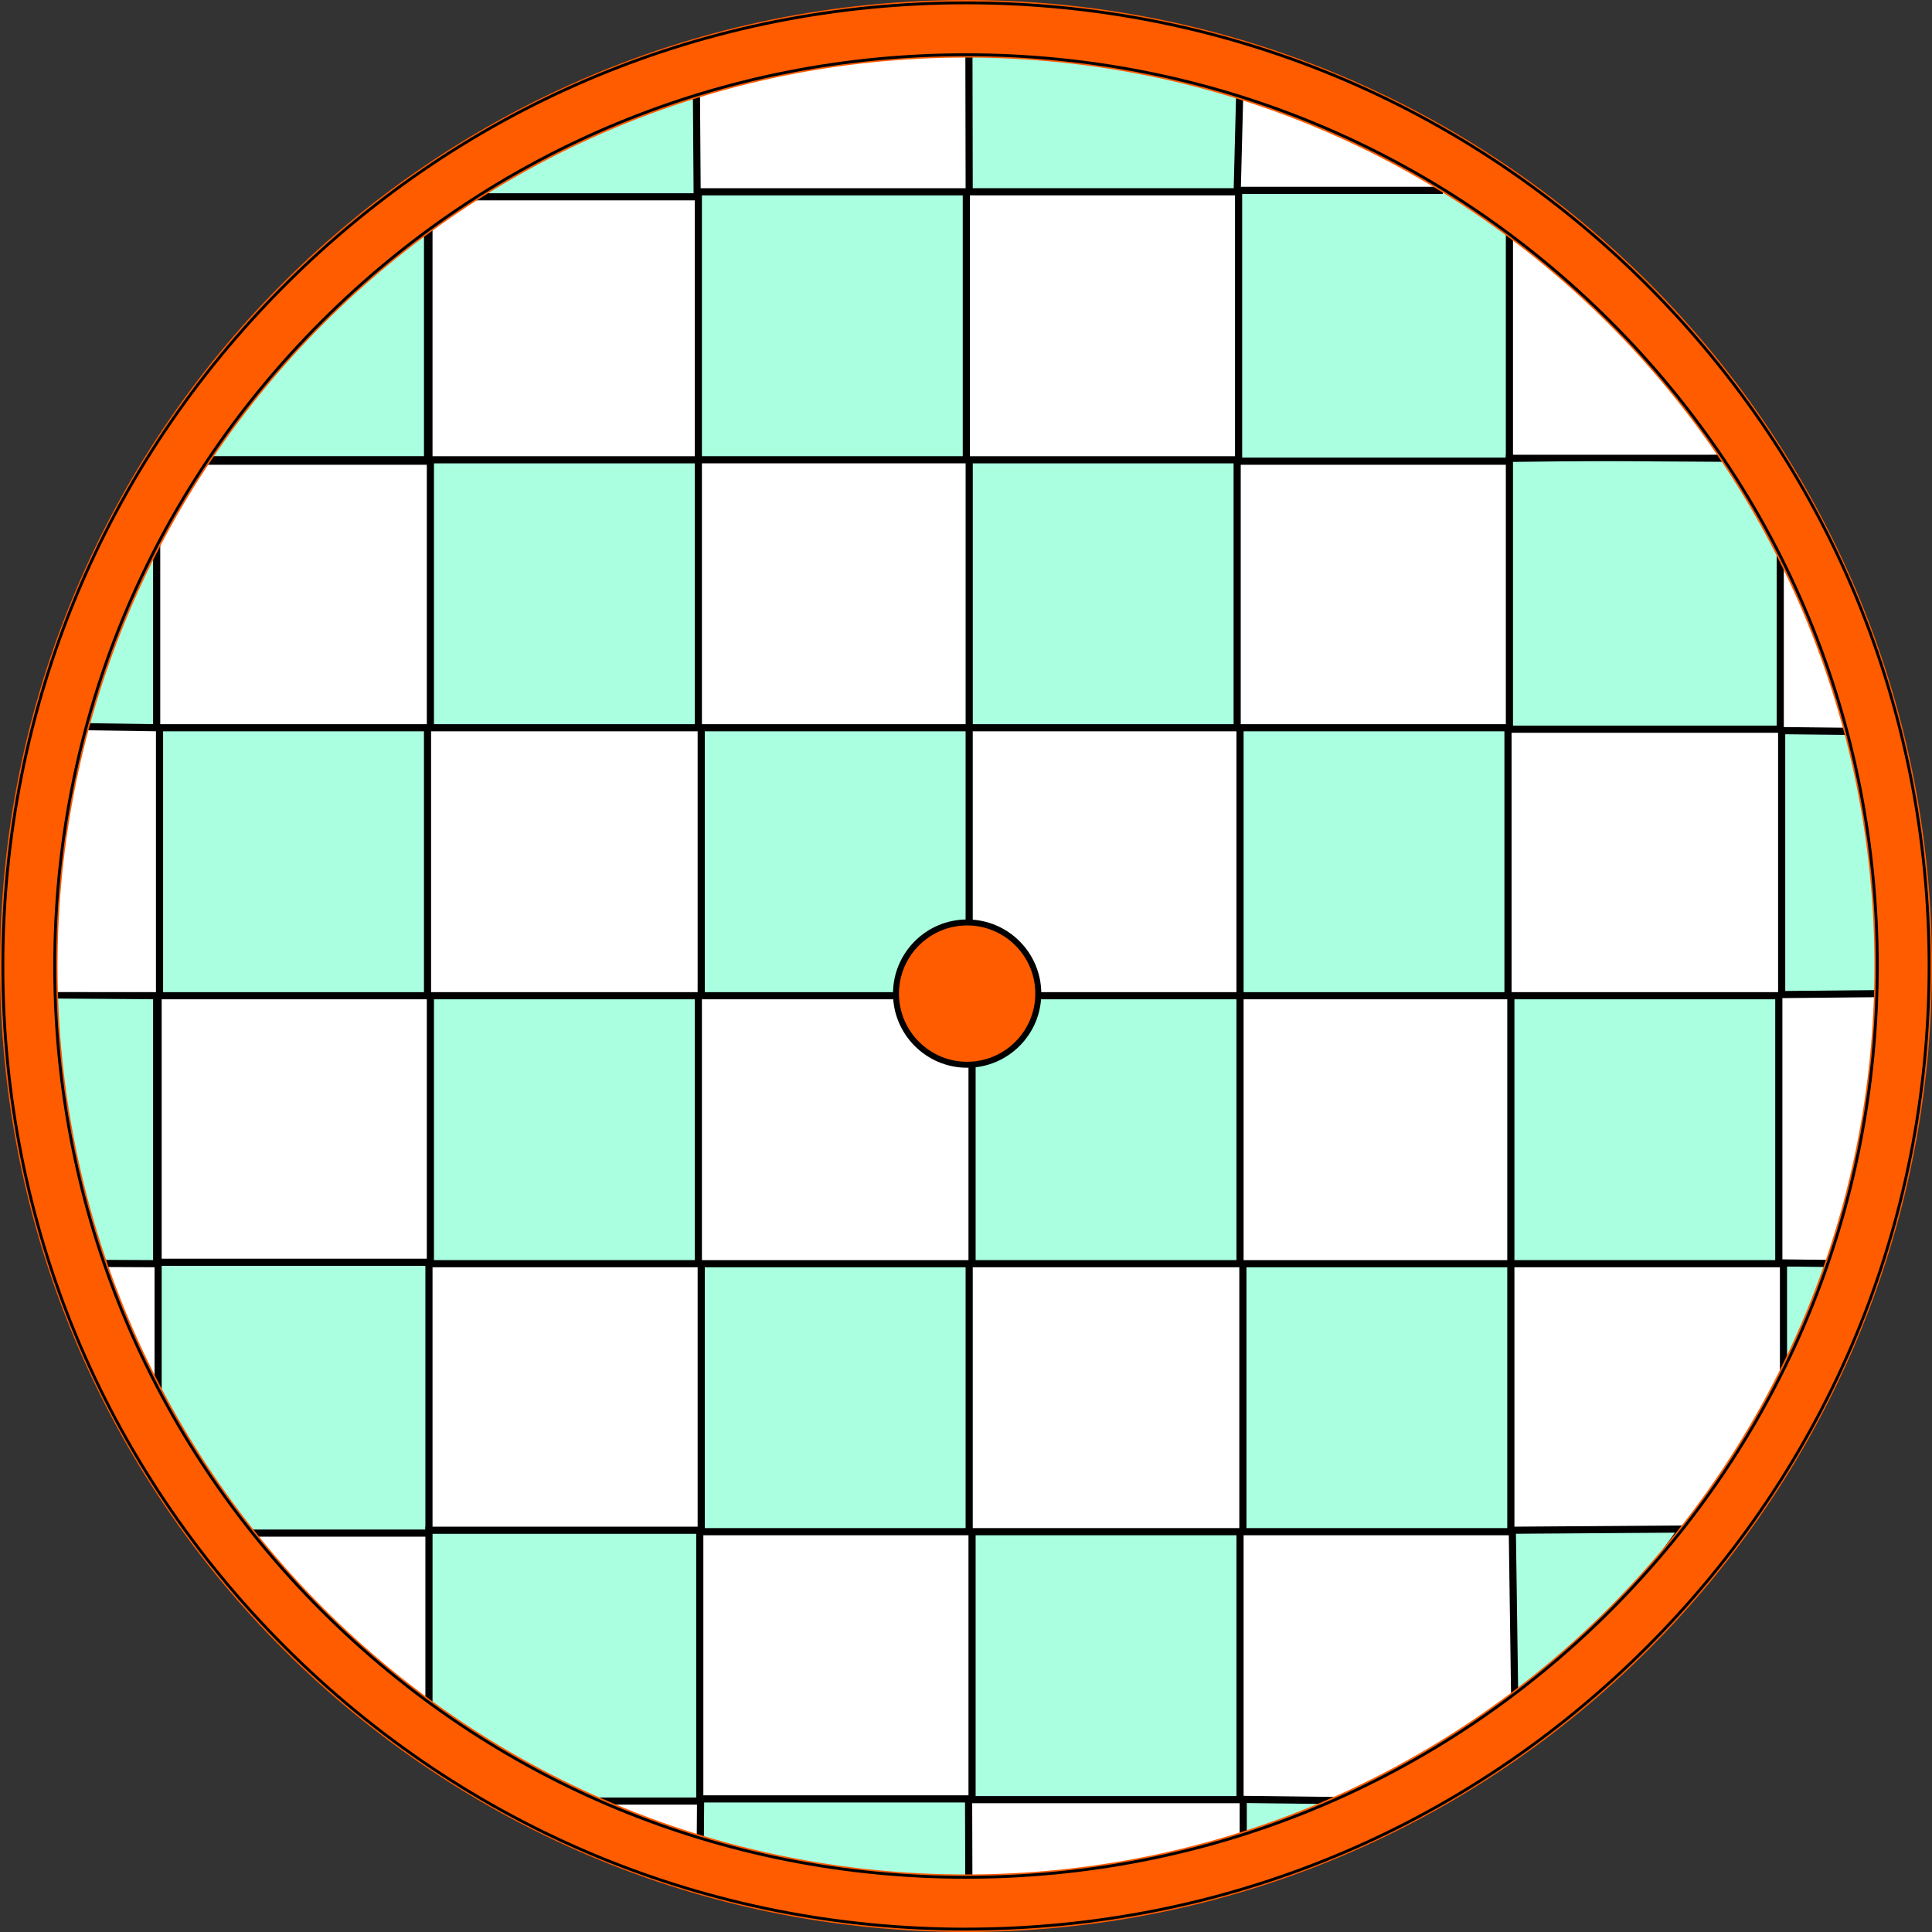 <?xml version="1.0" encoding="UTF-8"?>
<svg id="Layer_2" data-name="Layer 2" xmlns="http://www.w3.org/2000/svg" viewBox="0 0 676 676">
  <rect x="0" y="0" width="676" height="676" fill="#333333" stroke="none"/>
  <defs>
    <style>
      .cls-1, .cls-2, .cls-3, .cls-4 {
        stroke-miterlimit: 10;
      }

      .cls-1, .cls-3, .cls-4 {
        stroke: #000;
      }

      .cls-2 {
        stroke: #ff5c00;
      }

      .cls-5 {
        fill: #fff;
      }

      .cls-6, .cls-3 {
        fill: #ff5c00;
      }

      .cls-7, .cls-4 {
        fill: #aaffe1;
      }
    </style>
  </defs>
  <g id="Layer_1-2" data-name="Layer 1">
    <g>
      <g>
        <path class="cls-5" d="m338.5,659.98c-86.4,0-167.64-33.65-228.73-94.74C48.67,504.14,15.02,422.9,15.02,336.5S48.67,168.86,109.77,107.77C170.86,46.67,252.1,13.02,338.5,13.02s167.64,33.65,228.73,94.74c61.1,61.1,94.74,142.33,94.74,228.73s-33.65,167.64-94.74,228.73c-61.1,61.1-142.33,94.74-228.73,94.74Z"/>
        <path d="m338.5,660.98c-86.67,0-168.15-33.75-229.44-95.04C47.78,504.65,14.02,423.17,14.02,336.5S47.78,168.35,109.06,107.06C170.35,45.78,251.83,12.02,338.5,12.02s168.15,33.75,229.44,95.04c61.29,61.29,95.04,142.77,95.04,229.44s-33.75,168.15-95.04,229.44c-61.29,61.29-142.77,95.04-229.44,95.04Zm0-646.95c-86.14,0-167.12,33.54-228.02,94.45C49.57,169.38,16.02,250.36,16.02,336.5s33.54,167.12,94.45,228.02c60.91,60.91,141.89,94.45,228.02,94.45s167.12-33.54,228.02-94.45c60.91-60.91,94.45-141.89,94.45-228.02s-33.54-167.12-94.45-228.02C505.62,47.57,424.64,14.02,338.5,14.02Z"/>
      </g>
      <g>
        <path class="cls-5" d="m338.5,13.55c43.6,0,85.89,8.54,125.71,25.38,38.46,16.27,72.99,39.55,102.65,69.21,29.66,29.66,52.95,64.2,69.21,102.65,16.84,39.81,25.38,82.11,25.38,125.71s-8.54,85.89-25.38,125.71c-16.27,38.46-39.55,72.99-69.21,102.65s-64.2,52.95-102.65,69.21c-39.81,16.84-82.11,25.38-125.71,25.38s-85.89-8.54-125.71-25.38c-38.46-16.27-72.99-39.55-102.65-69.21s-52.95-64.2-69.21-102.65c-16.84-39.81-25.38-82.11-25.38-125.71s8.54-85.89,25.38-125.71c16.27-38.46,39.55-72.99,69.21-102.65,29.66-29.66,64.2-52.95,102.65-69.21,39.81-16.84,82.11-25.38,125.71-25.38m0-1.05C159.56,12.5,14.5,157.56,14.5,336.5s145.06,324,324,324,324-145.06,324-324S517.44,12.5,338.5,12.5h0Z"/>
        <path d="m338.5,661.5c-86.81,0-168.43-33.81-229.81-95.19S13.5,423.31,13.5,336.5,47.31,168.07,108.69,106.69,251.69,11.5,338.5,11.5s168.43,33.81,229.81,95.19c61.38,61.38,95.19,143,95.19,229.81s-33.81,168.43-95.19,229.81c-61.38,61.38-143,95.19-229.81,95.19Zm0-646.95c-43.46,0-85.63,8.51-125.32,25.3-38.34,16.21-72.77,39.43-102.34,69-29.57,29.57-52.78,64-69,102.34-16.79,39.69-25.3,81.85-25.3,125.32s8.51,85.63,25.3,125.32c16.22,38.34,39.43,72.77,69,102.34s64,52.78,102.34,69c39.69,16.79,81.85,25.3,125.32,25.3s85.63-8.51,125.32-25.3c38.34-16.22,72.77-39.43,102.34-69,29.57-29.57,52.78-64,69-102.34,16.79-39.69,25.3-81.85,25.3-125.32s-8.51-85.63-25.3-125.32c-16.22-38.34-39.43-72.77-69-102.34-29.57-29.57-64-52.78-102.34-69-39.69-16.79-81.85-25.3-125.32-25.3Z"/>
      </g>
      <g>
        <polygon class="cls-7" points="435 629.61 465.4 629.98 446.23 642.08 435 646.75 435 629.61"/>
        <path d="m434.25,647.88v-19.02l33.69.41-21.42,13.51-12.27,5.11Zm1.5-17.5v15.26l10.14-4.22,16.97-10.71-27.1-.33Z"/>
      </g>
      <g>
        <path d="m435.5,630.12l28.2.34-17.67,11.15-10.54,4.39v-15.88m-1-1.01v18.4l12-5,20.6-13-32.6-.4h0Z"/>
        <path d="m433.75,648.62v-20.28l35.89.44-22.85,14.41-13.04,5.43Zm2.5-17.75v14l9.44-3.93,15.47-9.76-24.91-.3Z"/>
      </g>
      <g>
        <polygon class="cls-7" points="624.03 441.9 655.17 442.28 637.09 468.21 624.03 484.1 624.03 441.9"/>
        <path d="m623.28,486.2v-45.06l33.32.4-18.89,27.1-14.43,17.56Zm1.5-43.54v39.35l11.73-14.27,17.24-24.73-28.97-.35Z"/>
      </g>
      <g>
        <path d="m624.53,442.41l29.7.36-17.52,25.13-12.18,14.81v-40.3m-1-1.01v44.11l13.97-17,18.62-26.71-32.6-.4h0Z"/>
        <path d="m622.78,487.59v-46.96l34.77.42-19.43,27.87-15.34,18.67Zm2.5-44.43v37.45l10.85-13.2,16.67-23.92-27.52-.33Z"/>
      </g>
      <g>
        <polygon class="cls-7" points="245 648.07 245.14 629.43 338.91 629.43 339 661.92 245 648.07"/>
        <path d="m339.75,662.79l-95.5-14.07.15-20.04h95.26l.09,34.11Zm-93.99-15.37l92.49,13.63-.08-30.87h-92.28l-.13,17.24Z"/>
      </g>
      <g>
        <path d="m338.41,629.93l.09,31.41-92.99-13.7.13-17.71h92.77m1-1h-94.76l-.14,19.57,95,14-.09-33.57h0Z"/>
        <path d="m340.25,663.37l-96.51-14.22.16-20.97h96.26l.1,35.19Zm-93.99-16.38l91.48,13.48-.08-29.79h-91.28l-.12,16.31Z"/>
      </g>
      <g>
        <polygon class="cls-7" points="339.11 67.11 339 7.1 433.99 23.92 432.89 67.11 339.11 67.11"/>
        <path d="m433.62,67.86h-95.26l-.11-61.66,96.51,17.09-1.14,44.57Zm-93.76-1.5h92.3l1.07-41.82-93.47-16.55.11,58.37Z"/>
      </g>
      <g>
        <path d="m339.5,7.69l93.98,16.64-1.08,42.28h-92.79l-.11-58.92m-1-1.19l.11,61.11h94.76l1.12-44.11-96-17h0Z"/>
        <path d="m434.11,68.36h-96.24l-.12-62.75,97.52,17.27-1.16,45.49Zm-93.75-2.5h91.31l1.04-40.9-92.46-16.37.11,57.27Z"/>
      </g>
      <g>
        <polygon class="cls-7" points="529.15 535.43 588.51 535.01 565.14 567.15 529.99 594.49 529.15 535.43"/>
        <path d="m529.26,596.01l-.87-61.32,61.6-.44-24.4,33.49-36.34,28.27Zm.65-59.83l.8,56.8,33.88-26.35,22.44-30.85-57.12.4Z"/>
      </g>
      <g>
        <path d="m587.53,535.51l-22.75,31.28-34.3,26.68-.81-57.55,57.87-.41m1.97-1.01l-60.86.43.86,60.57,36-28,24-33h0Z"/>
        <path d="m528.77,597.02l-.89-62.83,63.1-.45-25.02,34.35-37.19,28.93Zm1.65-60.35l.78,55.29,33.03-25.69,21.82-30-55.63.39Z"/>
      </g>
      <g>
        <polygon class="cls-4" points="150.2 68.86 150.58 59.59 243.6 21.99 243.94 68.86 150.2 68.86"/>
        <path class="cls-1" d="m244.7,69.61h-95.28l.43-10.53,94.49-38.2.35,48.73Zm-93.71-1.5h92.2l-.33-45.01-91.55,37.01-.33,8Z"/>
      </g>
      <g>
        <polyline class="cls-7" points="528.14 82.54 528.14 161.37 433.38 161.37 433.38 66.61 504.1 66.61"/>
        <polygon points="528.89 162.12 432.63 162.12 432.63 65.86 504.1 65.86 504.1 67.36 434.13 67.36 434.13 160.62 527.39 160.62 527.39 82.54 528.89 82.54 528.89 162.12"/>
      </g>
      <g>
        <polygon points="528.64 161.87 432.88 161.87 432.88 66.11 504.1 66.11 504.1 67.11 433.88 67.11 433.88 160.87 527.64 160.87 527.64 82.54 528.64 82.54 528.64 161.87"/>
        <polygon points="529.39 162.62 432.13 162.62 432.13 65.36 504.85 65.36 504.85 67.86 434.63 67.86 434.63 160.12 526.89 160.12 526.89 81.79 529.39 81.79 529.39 162.62"/>
      </g>
      <g>
        <rect class="cls-7" x="244.35" y="67.11" width="93.76" height="93.76"/>
        <path d="m338.86,161.62h-95.26v-95.26h95.26v95.26Zm-93.76-1.5h92.26v-92.26h-92.26v92.26Z"/>
      </g>
      <g>
        <path d="m337.61,67.61v92.76h-92.76v-92.76h92.76m1-1h-94.76v94.76h94.76v-94.76h0Z"/>
        <path d="m339.36,162.12h-96.26v-96.26h96.26v96.26Zm-93.76-2.5h91.26v-91.26h-91.26v91.26Z"/>
      </g>
      <g>
        <rect class="cls-7" x="339.11" y="160.87" width="93.76" height="93.76"/>
        <path d="m433.63,255.39h-95.26v-95.26h95.26v95.26Zm-93.76-1.5h92.26v-92.26h-92.26v92.26Z"/>
      </g>
      <g>
        <path d="m432.38,161.37v92.76h-92.76v-92.76h92.76m1-1h-94.76v94.76h94.76v-94.76h0Z"/>
        <path d="m434.13,255.89h-96.26v-96.26h96.26v96.26Zm-93.76-2.5h91.26v-91.26h-91.26v91.26Z"/>
      </g>
      <g>
        <rect class="cls-7" x="150.59" y="348.4" width="93.76" height="93.76"/>
        <path d="m245.1,442.91h-95.26v-95.26h95.26v95.26Zm-93.76-1.5h92.26v-92.26h-92.26v92.26Z"/>
      </g>
      <g>
        <path d="m243.85,348.9v92.76h-92.76v-92.76h92.76m1-1h-94.76v94.76h94.76v-94.76h0Z"/>
        <path d="m245.6,443.41h-96.26v-96.26h96.26v96.26Zm-93.76-2.5h91.26v-91.26h-91.26v91.26Z"/>
      </g>
      <g>
        <polygon class="cls-7" points="21.91 442 7.6 347.86 55.82 348.4 55.82 442.16 21.91 442"/>
        <path d="m56.57,442.92l-35.31-.17-14.54-95.65,49.85.56v95.26Zm-34.02-1.66l32.52.15v-92.27l-46.6-.52,14.08,92.64Z"/>
      </g>
      <g>
        <path d="m1.73,348.51l52.59.38v92.77l-33.01-.16L1.73,348.51m6.87-.65l11.9,94.64,34.82.17v-94.76l-50.72-.04h4Z"/>
        <path d="m56.07,443.42l-36.23-.17-1.59-12.67L.81,347.75l3.79.03v-.67s51.47.04,51.47.04v96.27Zm-34.15-2.66l31.65.15v-91.27l-44.03-.32,10.19,81.01,2.2,10.43ZM2.66,349.27l13.31,63.23-7.95-63.19-5.37-.04Z"/>
      </g>
      <g>
        <rect class="cls-7" x="340.11" y="348.4" width="93.76" height="93.76"/>
        <path d="m434.63,442.91h-95.26v-95.26h95.26v95.26Zm-93.76-1.5h92.26v-92.26h-92.26v92.26Z"/>
      </g>
      <g>
        <path d="m433.38,348.9v92.76h-92.76v-92.76h92.76m1-1h-94.76v94.76h94.76v-94.76h0Z"/>
        <path d="m435.13,443.41h-96.26v-96.26h96.26v96.26Zm-93.76-2.5h91.26v-91.26h-91.26v91.26Z"/>
      </g>
      <g>
        <rect class="cls-7" x="55.82" y="254.64" width="93.76" height="93.76"/>
        <path d="m150.34,349.15H55.07v-95.26h95.26v95.26Zm-93.76-1.5h92.26v-92.26H56.57v92.26Z"/>
      </g>
      <g>
        <path d="m149.09,255.14v92.76H56.32v-92.76h92.76m1-1H55.32v94.76h94.76v-94.76h0Z"/>
        <path d="m150.84,349.65H54.57v-96.26h96.26v96.26Zm-93.76-2.5h91.26v-91.26H57.07v91.26Z"/>
      </g>
      <g>
        <rect class="cls-7" x="245.35" y="254.64" width="93.76" height="93.76"/>
        <path d="m339.86,349.15h-95.26v-95.26h95.26v95.26Zm-93.76-1.5h92.26v-92.26h-92.26v92.26Z"/>
      </g>
      <g>
        <path d="m338.61,255.14v92.76h-92.76v-92.76h92.76m1-1h-94.76v94.76h94.76v-94.76h0Z"/>
        <path d="m340.36,349.65h-96.26v-96.26h96.26v96.26Zm-93.76-2.5h91.26v-91.26h-91.26v91.26Z"/>
      </g>
      <g>
        <rect class="cls-7" x="150.59" y="160.87" width="93.76" height="93.76"/>
        <path d="m245.1,255.39h-95.26v-95.26h95.26v95.26Zm-93.76-1.5h92.26v-92.26h-92.26v92.26Z"/>
      </g>
      <g>
        <path d="m243.85,161.37v92.76h-92.76v-92.76h92.76m1-1h-94.76v94.76h94.76v-94.76h0Z"/>
        <path d="m245.6,255.89h-96.26v-96.26h96.26v96.26Zm-93.76-2.5h91.26v-91.26h-91.26v91.26Z"/>
      </g>
      <g>
        <polygon class="cls-7" points="13.19 254.01 26.97 212.66 54.82 162.31 54.82 254.63 13.19 254.01"/>
        <path d="m55.57,255.39l-43.42-.65,14.16-42.45,29.25-52.89v95.99Zm-41.35-2.12l39.85.59v-88.65l-26.41,47.74-13.44,40.31Z"/>
      </g>
      <g>
        <path d="m54.32,164.25v89.87l-40.44-.6,13.54-40.62,26.9-48.65m1-3.88l-28.82,52.13-14,42,42.82.64v-94.76h0Z"/>
        <path d="m56.07,255.9l-44.61-.66,14.38-43.1,30.23-54.67v98.43Zm-41.16-3.11l38.66.58v-86.21l-25.46,46.05-13.19,39.58Z"/>
      </g>
      <g>
        <path class="cls-1" d="m150.09,66.61l-73.49,76.25-21.28,18.52h94.76v-94.76h0Z"/>
        <path class="cls-1" d="m150.84,162.12H53.32l22.79-19.83,74.73-77.54v97.37Zm-93.51-1.5h92.01v-92.15l-72.2,74.91-19.81,17.25Z"/>
      </g>
      <g>
        <polygon class="cls-4" points="56.12 160.86 70.61 139.84 149.6 67.66 149.6 160.86 56.12 160.86"/>
        <path class="cls-1" d="m150.35,161.61H54.7l15.41-22.32,80.24-73.33v95.65Zm-92.8-1.5h91.3v-90.74l-77.67,70.97-13.63,19.77Z"/>
      </g>
      <g>
        <rect class="cls-7" x="245.35" y="442.16" width="93.76" height="93.76"/>
        <path d="m339.86,536.68h-95.26v-95.26h95.26v95.26Zm-93.76-1.5h92.26v-92.26h-92.26v92.26Z"/>
      </g>
      <g>
        <path d="m338.61,442.67v92.76h-92.76v-92.76h92.76m1-1h-94.76v94.76h94.76v-94.76h0Z"/>
        <path d="m340.36,537.18h-96.26v-96.26h96.26v96.26Zm-93.76-2.5h91.26v-91.26h-91.26v91.26Z"/>
      </g>
      <g>
        <rect class="cls-7" x="434.88" y="442.16" width="93.76" height="93.76"/>
        <path d="m529.39,536.68h-95.26v-95.26h95.26v95.26Zm-93.76-1.5h92.26v-92.26h-92.26v92.26Z"/>
      </g>
      <g>
        <path d="m528.14,442.67v92.76h-92.76v-92.76h92.76m1-1h-94.76v94.76h94.76v-94.76h0Z"/>
        <path d="m529.89,537.18h-96.26v-96.26h96.26v96.26Zm-93.76-2.5h91.26v-91.26h-91.26v91.26Z"/>
      </g>
      <g>
        <polyline class="cls-7" points="72.64 536.43 150.09 536.43 150.09 441.66 55.32 441.66 55.32 516.82"/>
        <polygon points="150.84 537.18 72.64 537.18 72.64 535.68 149.34 535.68 149.34 442.41 56.07 442.41 56.07 516.82 54.57 516.82 54.57 440.91 150.84 440.91 150.84 537.18"/>
      </g>
      <g>
        <polygon points="150.59 536.93 72.64 536.93 72.64 535.93 149.59 535.93 149.59 442.16 55.82 442.16 55.82 516.82 54.82 516.82 54.82 441.16 150.59 441.16 150.59 536.93"/>
        <polygon points="151.34 537.68 71.89 537.68 71.89 535.18 148.84 535.18 148.84 442.91 56.57 442.91 56.57 517.57 54.07 517.57 54.07 440.41 151.34 440.41 151.34 537.68"/>
      </g>
      <g>
        <rect class="cls-7" x="340.11" y="535.93" width="93.76" height="93.76"/>
        <path d="m434.63,630.44h-95.26v-95.26h95.26v95.26Zm-93.76-1.5h92.26v-92.26h-92.26v92.26Z"/>
      </g>
      <g>
        <path d="m433.38,536.43v92.76h-92.76v-92.76h92.76m1-1h-94.76v94.76h94.76v-94.76h0Z"/>
        <path d="m435.13,630.94h-96.26v-96.26h96.26v96.26Zm-93.76-2.5h91.26v-91.26h-91.26v91.26Z"/>
      </g>
      <g>
        <polyline class="cls-7" points="186.63 630.19 244.85 630.19 244.85 535.43 150.09 535.43 150.09 610.7"/>
        <polygon points="245.6 630.94 186.63 630.94 186.63 629.44 244.1 629.44 244.1 536.18 150.84 536.18 150.84 610.7 149.34 610.7 149.34 534.68 245.6 534.68 245.6 630.94"/>
      </g>
      <g>
        <polygon points="245.35 630.69 186.63 630.69 186.63 629.69 244.35 629.69 244.35 535.93 150.59 535.93 150.59 610.7 149.59 610.7 149.59 534.93 245.35 534.93 245.35 630.69"/>
        <polygon points="246.1 631.44 185.88 631.44 185.88 628.94 243.6 628.94 243.6 536.68 151.34 536.68 151.34 611.45 148.84 611.45 148.84 534.18 246.1 534.18 246.1 631.44"/>
      </g>
      <g>
        <polyline class="cls-7" points="622.9 190.02 622.9 255.14 528.14 255.14 528.14 160.37 606.6 160.86"/>
        <polygon points="623.65 255.89 527.39 255.89 527.39 159.62 606.6 160.11 606.59 161.61 528.89 161.13 528.89 254.39 622.15 254.39 622.15 190.02 623.65 190.02 623.65 255.89"/>
      </g>
      <g>
        <polygon points="623.4 255.64 527.64 255.64 527.64 159.87 597.77 159.87 617.6 159.86 528.64 160.87 528.64 254.64 622.4 254.64 622.4 190.02 623.4 190.02 623.4 255.64"/>
        <polygon points="624.15 256.39 526.89 256.39 526.89 159.12 617.6 159.11 617.61 160.61 529.39 161.62 529.39 253.89 621.65 253.89 621.65 189.27 624.15 189.27 624.15 256.39"/>
      </g>
      <g>
        <polygon class="cls-7" points="623.4 255.64 654.6 255.99 662.95 347.61 623.4 348 623.4 255.64"/>
        <path d="m622.65,348.75v-93.87l32.63.36,8.49,93.1-41.12.4Zm1.5-92.35v90.84l37.98-.37-8.22-90.14-29.76-.33Z"/>
      </g>
      <g>
        <path d="m623.9,256.15l30.24.34,8.27,90.63-38.5.37v-91.34m-1-1.01v93.36l40.6-.4-8.45-92.61-32.15-.36h0Z"/>
        <path d="m622.15,349.26v-94.88l33.59.37,8.58,94.09-42.17.41Zm2.5-92.35v89.83l36.93-.36-8.13-89.15-28.8-.32Z"/>
      </g>
      <g>
        <rect class="cls-7" x="433.88" y="254.64" width="93.76" height="93.76"/>
        <path d="m528.39,349.15h-95.26v-95.26h95.26v95.26Zm-93.76-1.5h92.26v-92.26h-92.26v92.26Z"/>
      </g>
      <g>
        <path d="m527.14,255.14v92.76h-92.76v-92.76h92.76m1-1h-94.76v94.76h94.76v-94.76h0Z"/>
        <path d="m528.89,349.65h-96.26v-96.26h96.26v96.26Zm-93.76-2.5h91.26v-91.26h-91.26v91.26Z"/>
      </g>
      <g>
        <rect class="cls-7" x="528.64" y="348.4" width="93.76" height="93.76"/>
        <path d="m623.15,442.91h-95.26v-95.26h95.26v95.26Zm-93.76-1.5h92.26v-92.26h-92.26v92.26Z"/>
      </g>
      <g>
        <path d="m621.9,348.9v92.76h-92.76v-92.76h92.76m1-1h-94.76v94.76h94.76v-94.76h0Z"/>
        <path d="m623.65,443.41h-96.26v-96.26h96.26v96.26Zm-93.76-2.5h91.26v-91.26h-91.26v91.26Z"/>
      </g>
      <path class="cls-2" d="m338,1.51c45.43,0,89.5,8.9,130.98,26.44,40.07,16.95,76.06,41.21,106.96,72.11,30.9,30.9,55.17,66.89,72.11,106.96,17.55,41.48,26.44,85.55,26.44,130.98s-8.9,89.5-26.44,130.98c-16.95,40.07-41.21,76.06-72.11,106.96-30.9,30.9-66.89,55.17-106.96,72.11-41.48,17.55-85.55,26.44-130.98,26.44s-89.5-8.9-130.98-26.44c-40.07-16.95-76.06-41.21-106.96-72.11-30.9-30.9-55.17-66.89-72.11-106.96C10.4,427.5,1.51,383.43,1.51,338s8.9-89.5,26.44-130.98c16.95-40.07,41.21-76.06,72.11-106.96,30.9-30.9,66.89-55.17,106.96-72.11C248.5,10.4,292.57,1.51,338,1.51m0,655.86c43.11,0,84.94-8.44,124.31-25.1,38.03-16.09,72.18-39.11,101.51-68.44s52.36-63.48,68.44-101.51c16.65-39.37,25.1-81.2,25.1-124.31s-8.44-84.94-25.1-124.31c-16.09-38.03-39.11-72.18-68.44-101.51-29.33-29.33-63.48-52.36-101.51-68.44-39.37-16.65-81.2-25.1-124.31-25.1s-84.94,8.44-124.31,25.1c-38.03,16.09-72.18,39.11-101.51,68.44-29.33,29.33-52.36,63.48-68.44,101.51-16.65,39.37-25.1,81.2-25.1,124.31s8.44,84.94,25.1,124.31c16.09,38.03,39.11,72.18,68.44,101.51s63.48,52.36,101.51,68.44c39.37,16.65,81.2,25.1,124.31,25.1M338,.5C151.6.5.5,151.6.5,338s151.1,337.5,337.5,337.5,337.5-151.1,337.5-337.5S524.4.5,338,.5h0Zm0,655.86c-175.82,0-318.36-142.53-318.36-318.36S162.18,19.64,338,19.64s318.36,142.53,318.36,318.36-142.53,318.36-318.36,318.36h0Z"/>
      <path class="cls-3" d="m338,675c-90.02,0-174.65-35.05-238.29-98.7C36.06,512.65,1,428.02,1,338S36.06,163.36,99.71,99.71C163.36,36.06,247.98,1,338,1s174.65,35.05,238.29,98.7c63.65,63.65,98.7,148.28,98.7,238.29s-35.05,174.65-98.7,238.29c-63.65,63.65-148.28,98.7-238.29,98.7Zm0-655.86c-85.17,0-165.24,33.17-225.47,93.39S19.14,252.83,19.14,338s33.17,165.24,93.39,225.47,140.3,93.39,225.47,93.39,165.24-33.17,225.47-93.39,93.39-140.3,93.39-225.47-33.17-165.24-93.39-225.47S423.17,19.14,338,19.14Z"/>
      <circle class="cls-6" cx="338.4" cy="347.66" r="24.9"/>
      <path d="m338.4,373.6c-14.31,0-25.94-11.64-25.94-25.94s11.64-25.94,25.94-25.94,25.94,11.64,25.94,25.94-11.64,25.94-25.94,25.94Zm0-49.79c-13.15,0-23.85,10.7-23.85,23.85s10.7,23.85,23.85,23.85,23.85-10.7,23.85-23.85-10.7-23.85-23.85-23.85Z"/>
    </g>
  </g>
</svg>